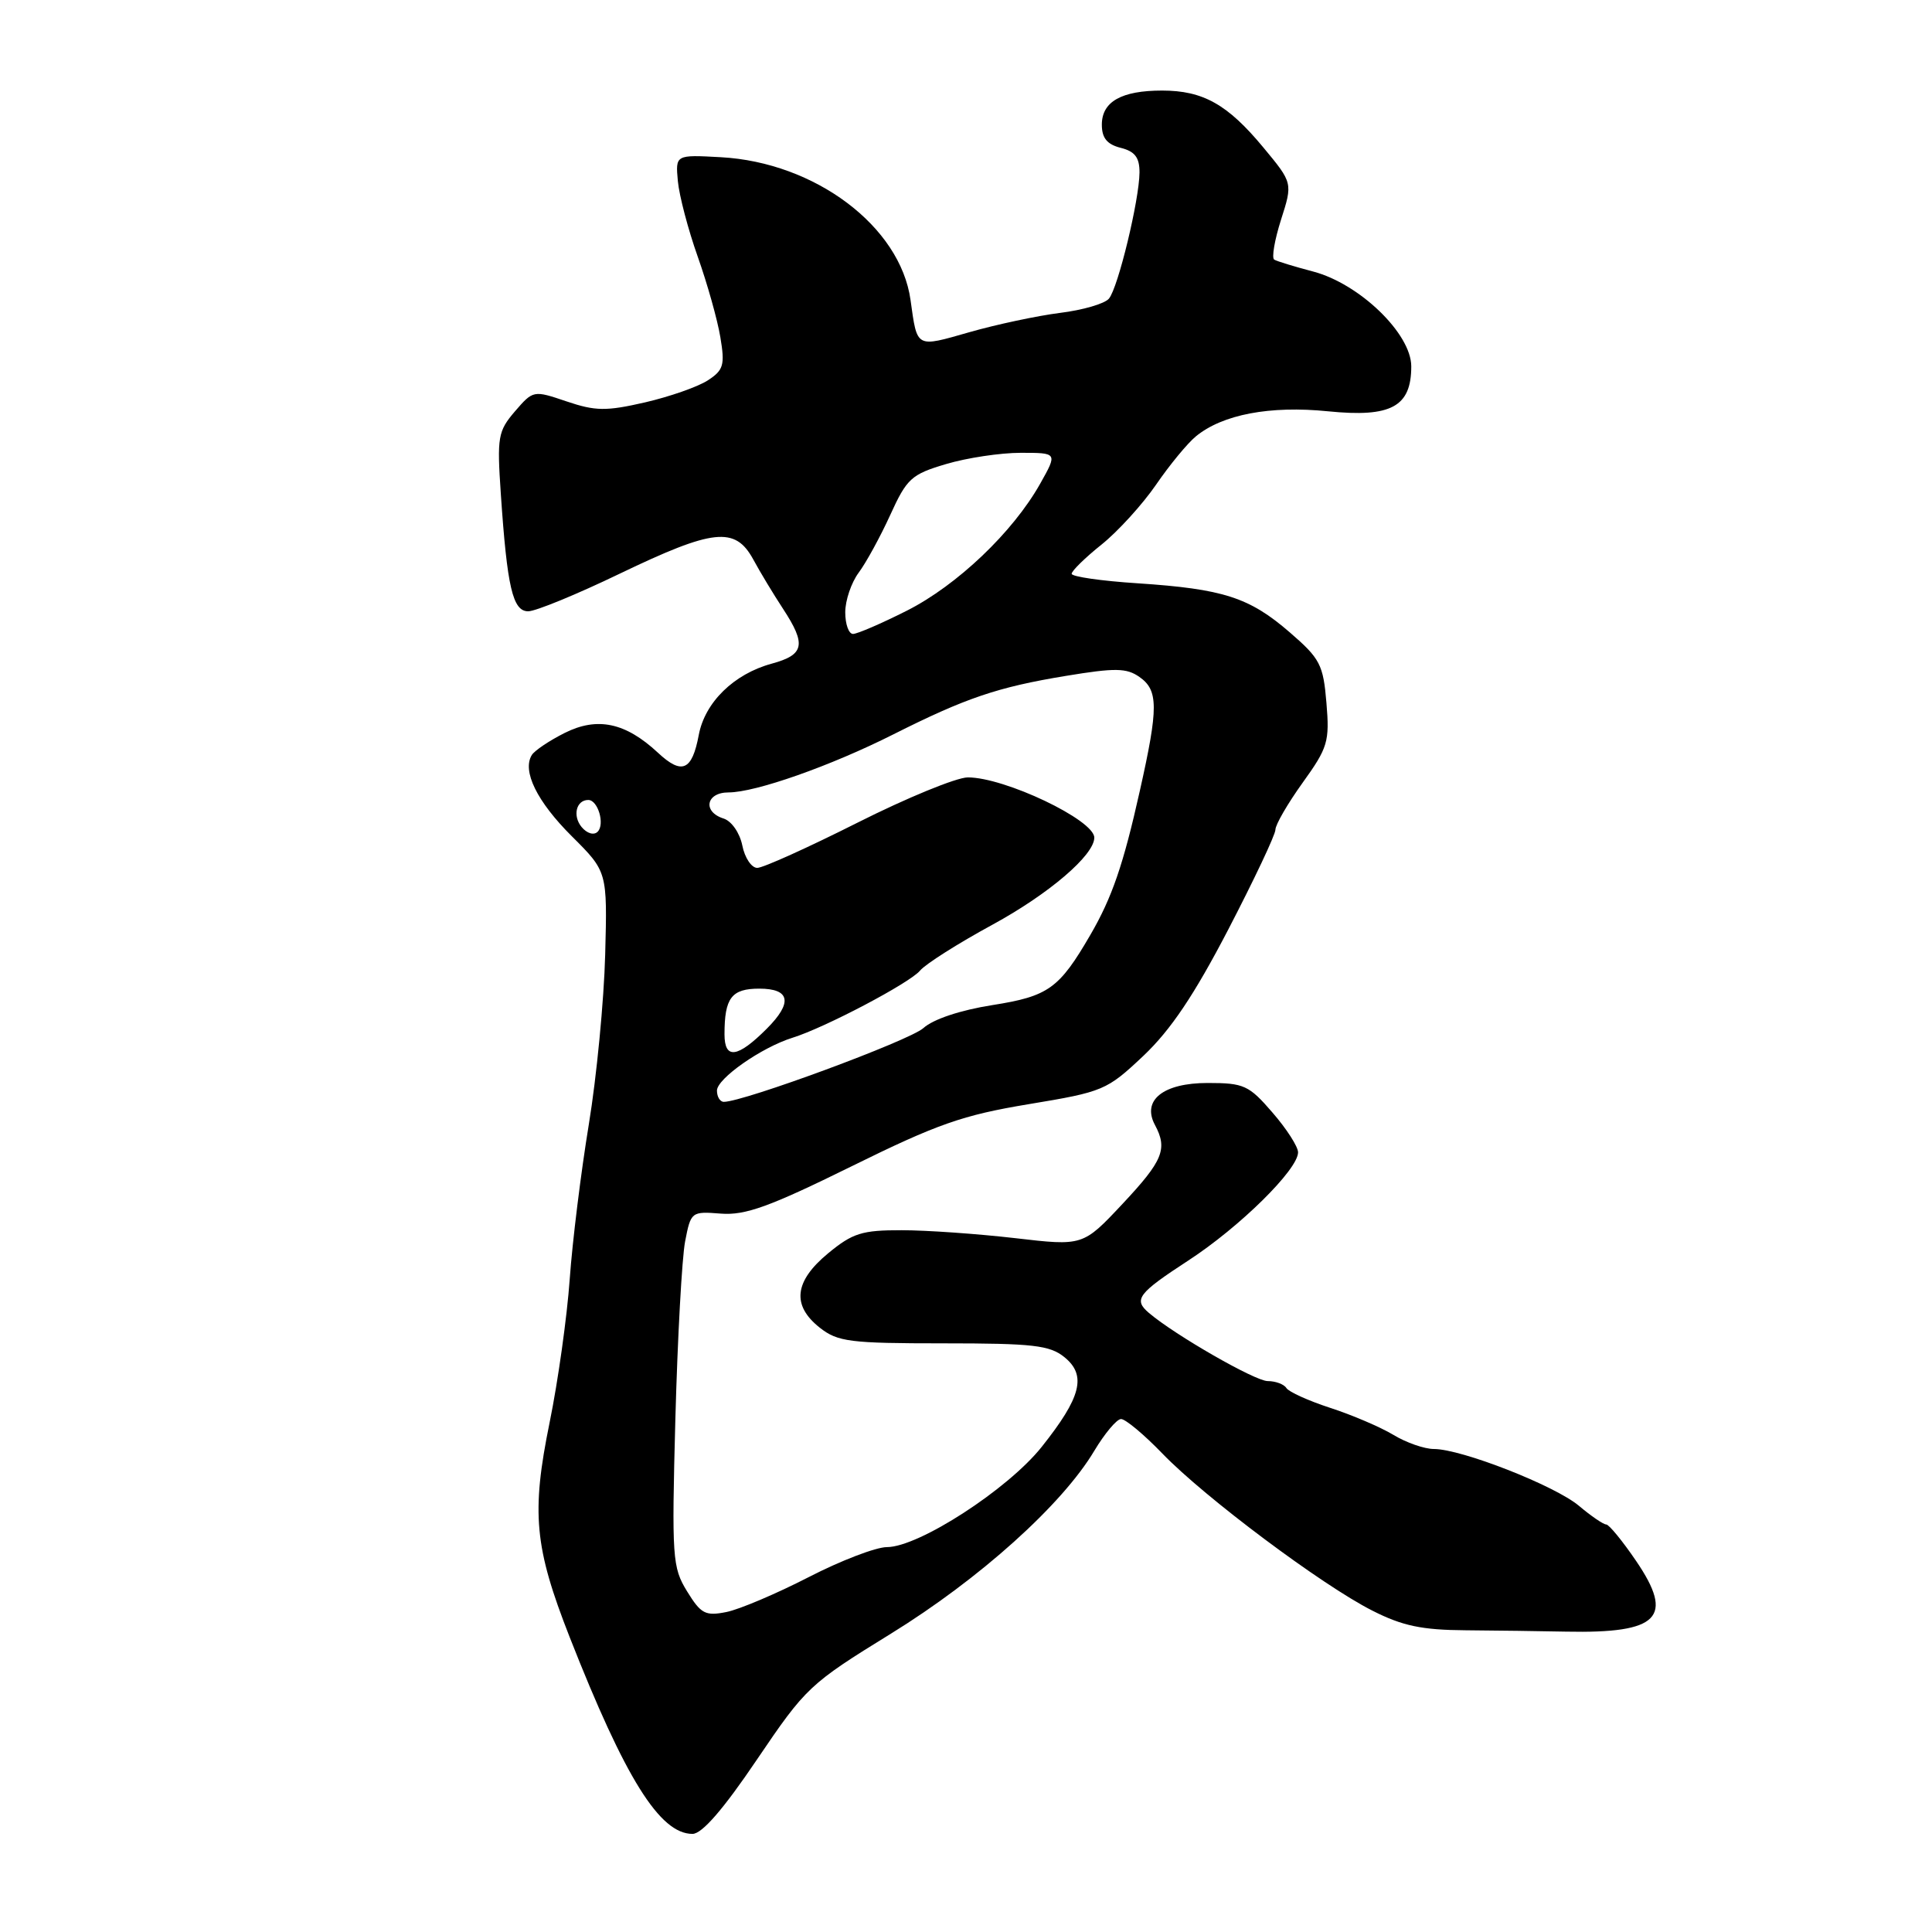 <?xml version="1.0" encoding="UTF-8" standalone="no"?>
<!DOCTYPE svg PUBLIC "-//W3C//DTD SVG 1.1//EN" "http://www.w3.org/Graphics/SVG/1.1/DTD/svg11.dtd" >
<svg xmlns="http://www.w3.org/2000/svg" xmlns:xlink="http://www.w3.org/1999/xlink" version="1.1" viewBox="0 0 256 256">
 <g >
 <path fill="currentColor"
d=" M 100.30 233.15 C 106.78 223.58 107.26 223.12 118.05 216.47 C 129.77 209.24 140.74 199.39 145.00 192.24 C 146.38 189.94 147.97 188.04 148.54 188.03 C 149.11 188.01 151.59 190.08 154.04 192.62 C 159.64 198.42 175.17 210.04 181.83 213.41 C 185.82 215.44 188.40 215.98 194.19 216.02 C 198.21 216.05 204.22 216.13 207.54 216.20 C 219.82 216.45 221.90 214.33 216.79 206.83 C 214.98 204.17 213.20 202.00 212.83 202.00 C 212.46 202.00 210.83 200.89 209.22 199.53 C 206.03 196.85 193.65 192.00 190.00 192.00 C 188.75 192.00 186.33 191.16 184.62 190.12 C 182.90 189.09 179.14 187.48 176.26 186.55 C 173.38 185.61 170.77 184.43 170.45 183.92 C 170.14 183.42 169.02 183.00 167.97 183.00 C 166.31 183.00 155.74 176.94 152.25 173.98 C 150.15 172.20 150.76 171.39 157.45 167.03 C 164.27 162.59 172.00 154.97 172.00 152.69 C 172.00 151.94 170.48 149.57 168.61 147.42 C 165.49 143.80 164.83 143.50 160.03 143.50 C 154.13 143.50 151.27 145.78 153.04 149.07 C 154.74 152.25 154.10 153.80 148.75 159.51 C 143.50 165.11 143.50 165.11 134.50 164.06 C 129.55 163.49 122.79 163.01 119.48 163.01 C 114.22 163.00 112.98 163.39 109.73 166.07 C 105.24 169.78 104.88 172.97 108.63 175.93 C 111.01 177.80 112.62 178.00 125.02 178.00 C 136.87 178.00 139.09 178.25 141.04 179.83 C 144.01 182.24 143.27 185.14 138.03 191.72 C 133.55 197.35 121.73 205.00 117.52 205.00 C 116.07 205.00 111.40 206.79 107.15 208.98 C 102.89 211.17 97.99 213.25 96.26 213.60 C 93.46 214.16 92.88 213.85 91.04 210.86 C 89.09 207.68 89.00 206.45 89.49 188.00 C 89.78 177.28 90.36 166.70 90.78 164.50 C 91.54 160.56 91.61 160.50 95.52 160.81 C 98.76 161.06 101.97 159.90 112.80 154.56 C 124.21 148.93 127.56 147.76 136.30 146.31 C 146.20 144.67 146.65 144.48 151.51 139.90 C 155.13 136.47 158.23 131.86 162.76 123.15 C 166.19 116.54 169.00 110.60 169.00 109.94 C 169.00 109.28 170.62 106.48 172.61 103.71 C 175.95 99.07 176.19 98.26 175.76 93.14 C 175.34 88.07 174.93 87.27 170.90 83.79 C 165.54 79.15 162.08 78.04 150.75 77.29 C 145.94 76.98 142.00 76.41 142.00 76.03 C 142.00 75.65 143.78 73.90 145.97 72.15 C 148.15 70.40 151.39 66.83 153.18 64.23 C 154.96 61.63 157.34 58.74 158.46 57.82 C 161.99 54.92 168.27 53.72 175.98 54.50 C 184.33 55.34 187.00 53.90 187.00 48.55 C 187.00 44.22 180.15 37.60 174.00 35.98 C 171.53 35.33 169.20 34.62 168.84 34.40 C 168.48 34.18 168.89 31.80 169.74 29.12 C 171.30 24.24 171.30 24.24 167.40 19.54 C 162.67 13.83 159.41 12.00 153.98 12.00 C 148.60 12.00 146.00 13.47 146.00 16.52 C 146.00 18.29 146.69 19.13 148.50 19.59 C 150.38 20.06 151.00 20.87 150.99 22.86 C 150.96 26.50 148.16 38.11 146.94 39.57 C 146.39 40.24 143.47 41.09 140.46 41.46 C 137.45 41.84 132.04 42.99 128.44 44.02 C 121.30 46.06 121.55 46.19 120.65 39.75 C 119.29 30.00 108.01 21.51 95.50 20.83 C 89.50 20.50 89.50 20.50 89.82 24.00 C 90.00 25.93 91.18 30.42 92.45 34.00 C 93.72 37.58 95.07 42.38 95.45 44.68 C 96.07 48.37 95.88 49.04 93.79 50.40 C 92.49 51.25 88.74 52.56 85.46 53.32 C 80.31 54.50 78.90 54.48 75.08 53.19 C 70.68 51.70 70.65 51.71 68.23 54.51 C 65.98 57.14 65.85 57.90 66.36 65.42 C 67.20 77.84 67.94 81.00 69.99 81.00 C 70.97 81.00 76.43 78.76 82.13 76.01 C 94.53 70.05 97.41 69.74 99.80 74.11 C 100.73 75.83 102.51 78.77 103.75 80.66 C 106.87 85.42 106.59 86.76 102.25 87.94 C 97.25 89.30 93.40 93.06 92.59 97.39 C 91.70 102.13 90.36 102.71 87.17 99.73 C 82.88 95.74 79.15 94.95 74.82 97.12 C 72.79 98.14 70.84 99.45 70.47 100.04 C 69.16 102.16 71.15 106.21 75.77 110.81 C 80.48 115.50 80.48 115.50 80.19 126.50 C 80.03 132.55 79.06 142.68 78.02 149.00 C 76.98 155.32 75.84 164.55 75.49 169.50 C 75.14 174.45 73.95 182.99 72.83 188.47 C 70.38 200.49 70.81 205.01 75.48 216.92 C 82.84 235.66 87.43 243.00 91.76 243.00 C 93.02 243.00 95.84 239.75 100.30 233.15 Z  M 95.00 144.51 C 95.00 142.92 100.90 138.79 105.00 137.51 C 109.27 136.19 120.55 130.25 121.91 128.61 C 122.62 127.75 126.94 125.01 131.52 122.52 C 138.99 118.45 145.00 113.31 145.00 110.99 C 145.00 108.65 133.10 102.99 128.23 103.01 C 126.73 103.02 120.15 105.72 113.62 109.01 C 107.08 112.30 101.11 115.00 100.34 115.00 C 99.58 115.00 98.68 113.66 98.36 112.03 C 98.02 110.36 96.94 108.80 95.88 108.46 C 93.06 107.57 93.55 105.00 96.53 105.00 C 100.11 105.00 110.05 101.50 118.35 97.32 C 127.97 92.48 132.18 91.05 141.23 89.56 C 147.76 88.48 149.27 88.50 150.98 89.70 C 153.50 91.46 153.51 93.76 151.04 104.76 C 148.85 114.57 147.35 118.94 144.47 123.89 C 140.34 131.00 138.92 132.01 131.50 133.18 C 127.25 133.85 123.65 135.05 122.35 136.23 C 120.51 137.88 98.55 146.00 95.91 146.00 C 95.41 146.00 95.00 145.33 95.00 144.51 Z  M 96.00 137.05 C 96.00 132.22 96.93 131.00 100.61 131.00 C 104.71 131.00 105.06 132.85 101.60 136.31 C 97.72 140.19 96.00 140.42 96.00 137.05 Z  M 77.07 109.59 C 75.84 108.10 76.35 106.00 77.95 106.00 C 79.23 106.00 80.18 109.22 79.19 110.21 C 78.69 110.71 77.78 110.44 77.07 109.59 Z  M 112.00 81.13 C 112.00 79.56 112.80 77.20 113.78 75.88 C 114.76 74.57 116.64 71.13 117.96 68.24 C 120.16 63.40 120.76 62.85 125.36 61.49 C 128.11 60.67 132.56 60.00 135.25 60.00 C 140.13 60.00 140.13 60.00 137.83 64.09 C 134.22 70.51 126.83 77.55 120.16 80.92 C 116.81 82.61 113.59 84.00 113.03 84.00 C 112.46 84.00 112.00 82.71 112.00 81.13 Z "/>
</g>
</svg>